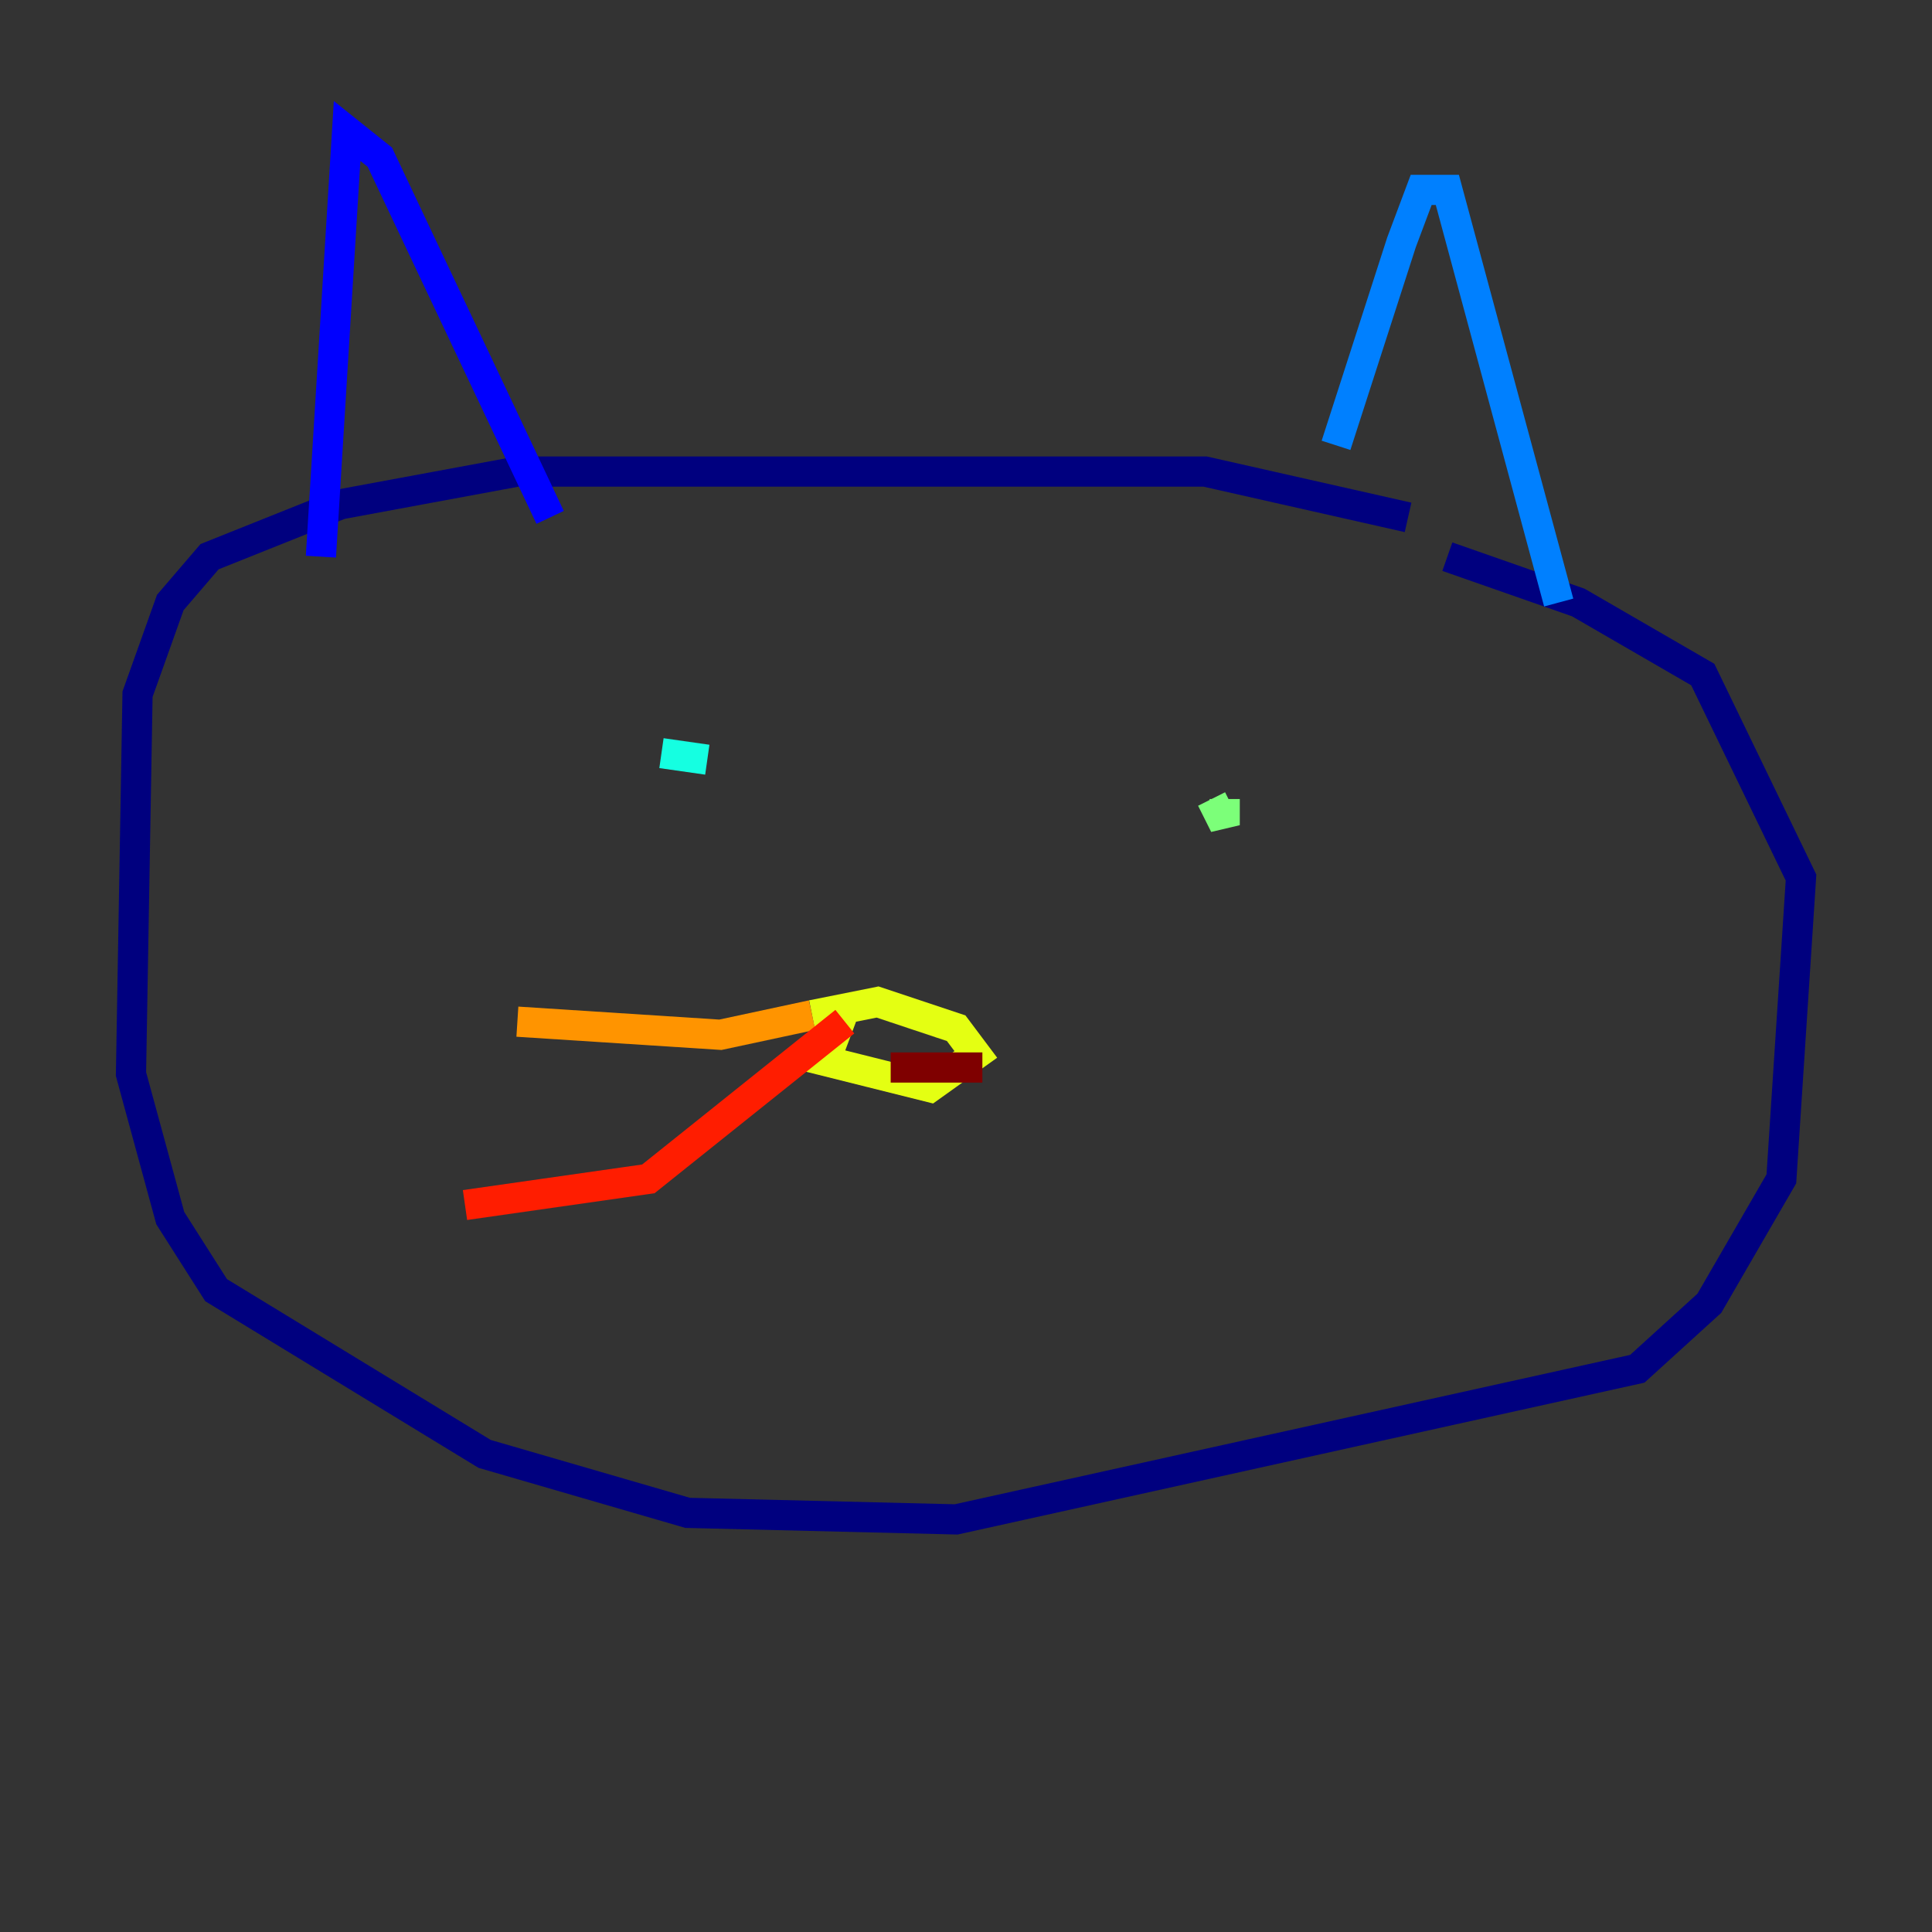 <?xml version="1.0" encoding="utf-8" ?>
<svg baseProfile="tiny" height="128" version="1.2" viewBox="0,0,128,128" width="128" xmlns="http://www.w3.org/2000/svg" xmlns:ev="http://www.w3.org/2001/xml-events" xmlns:xlink="http://www.w3.org/1999/xlink"><rect x="0" y="0" width="128" height="128" fill="#333333" stroke="none"/><defs /><polyline fill="none" points="93.288,34.278 79.837,31.241 34.278,31.241 22.563,33.41 13.885,36.881 11.281,39.919 9.112,45.993 8.678,71.159 11.281,80.705 14.319,85.478 32.108,96.325 45.559,100.231 63.349,100.664 108.475,90.685 113.248,86.346 118.02,78.102 119.322,58.142 112.814,44.691 104.57,39.919 95.891,36.881" stroke="#00007f" stroke-width="2" /><polyline fill="none" points="21.261,36.881 22.997,8.678 25.166,10.414 36.447,34.278" stroke="#0000ff" stroke-width="2" /><polyline fill="none" points="88.515,29.505 92.854,16.054 94.156,12.583 95.891,12.583 103.268,39.919" stroke="#0080ff" stroke-width="2" /><polyline fill="none" points="43.824,49.898 46.861,50.332" stroke="#15ffe1" stroke-width="2" /><polyline fill="none" points="80.271,52.936 81.139,54.671 81.139,52.936" stroke="#7cff79" stroke-width="2" /><polyline fill="none" points="55.973,66.82 54.671,70.291 61.614,72.027 64.651,69.858 63.349,68.122 58.142,66.386 53.803,67.254" stroke="#e4ff12" stroke-width="2" /><polyline fill="none" points="53.803,67.254 47.729,68.556 34.278,67.688" stroke="#ff9400" stroke-width="2" /><polyline fill="none" points="55.973,67.688 42.956,78.102 30.807,79.837" stroke="#ff1d00" stroke-width="2" /><polyline fill="none" points="59.01,70.725 65.085,70.725" stroke="#7f0000" stroke-width="2" /></svg>